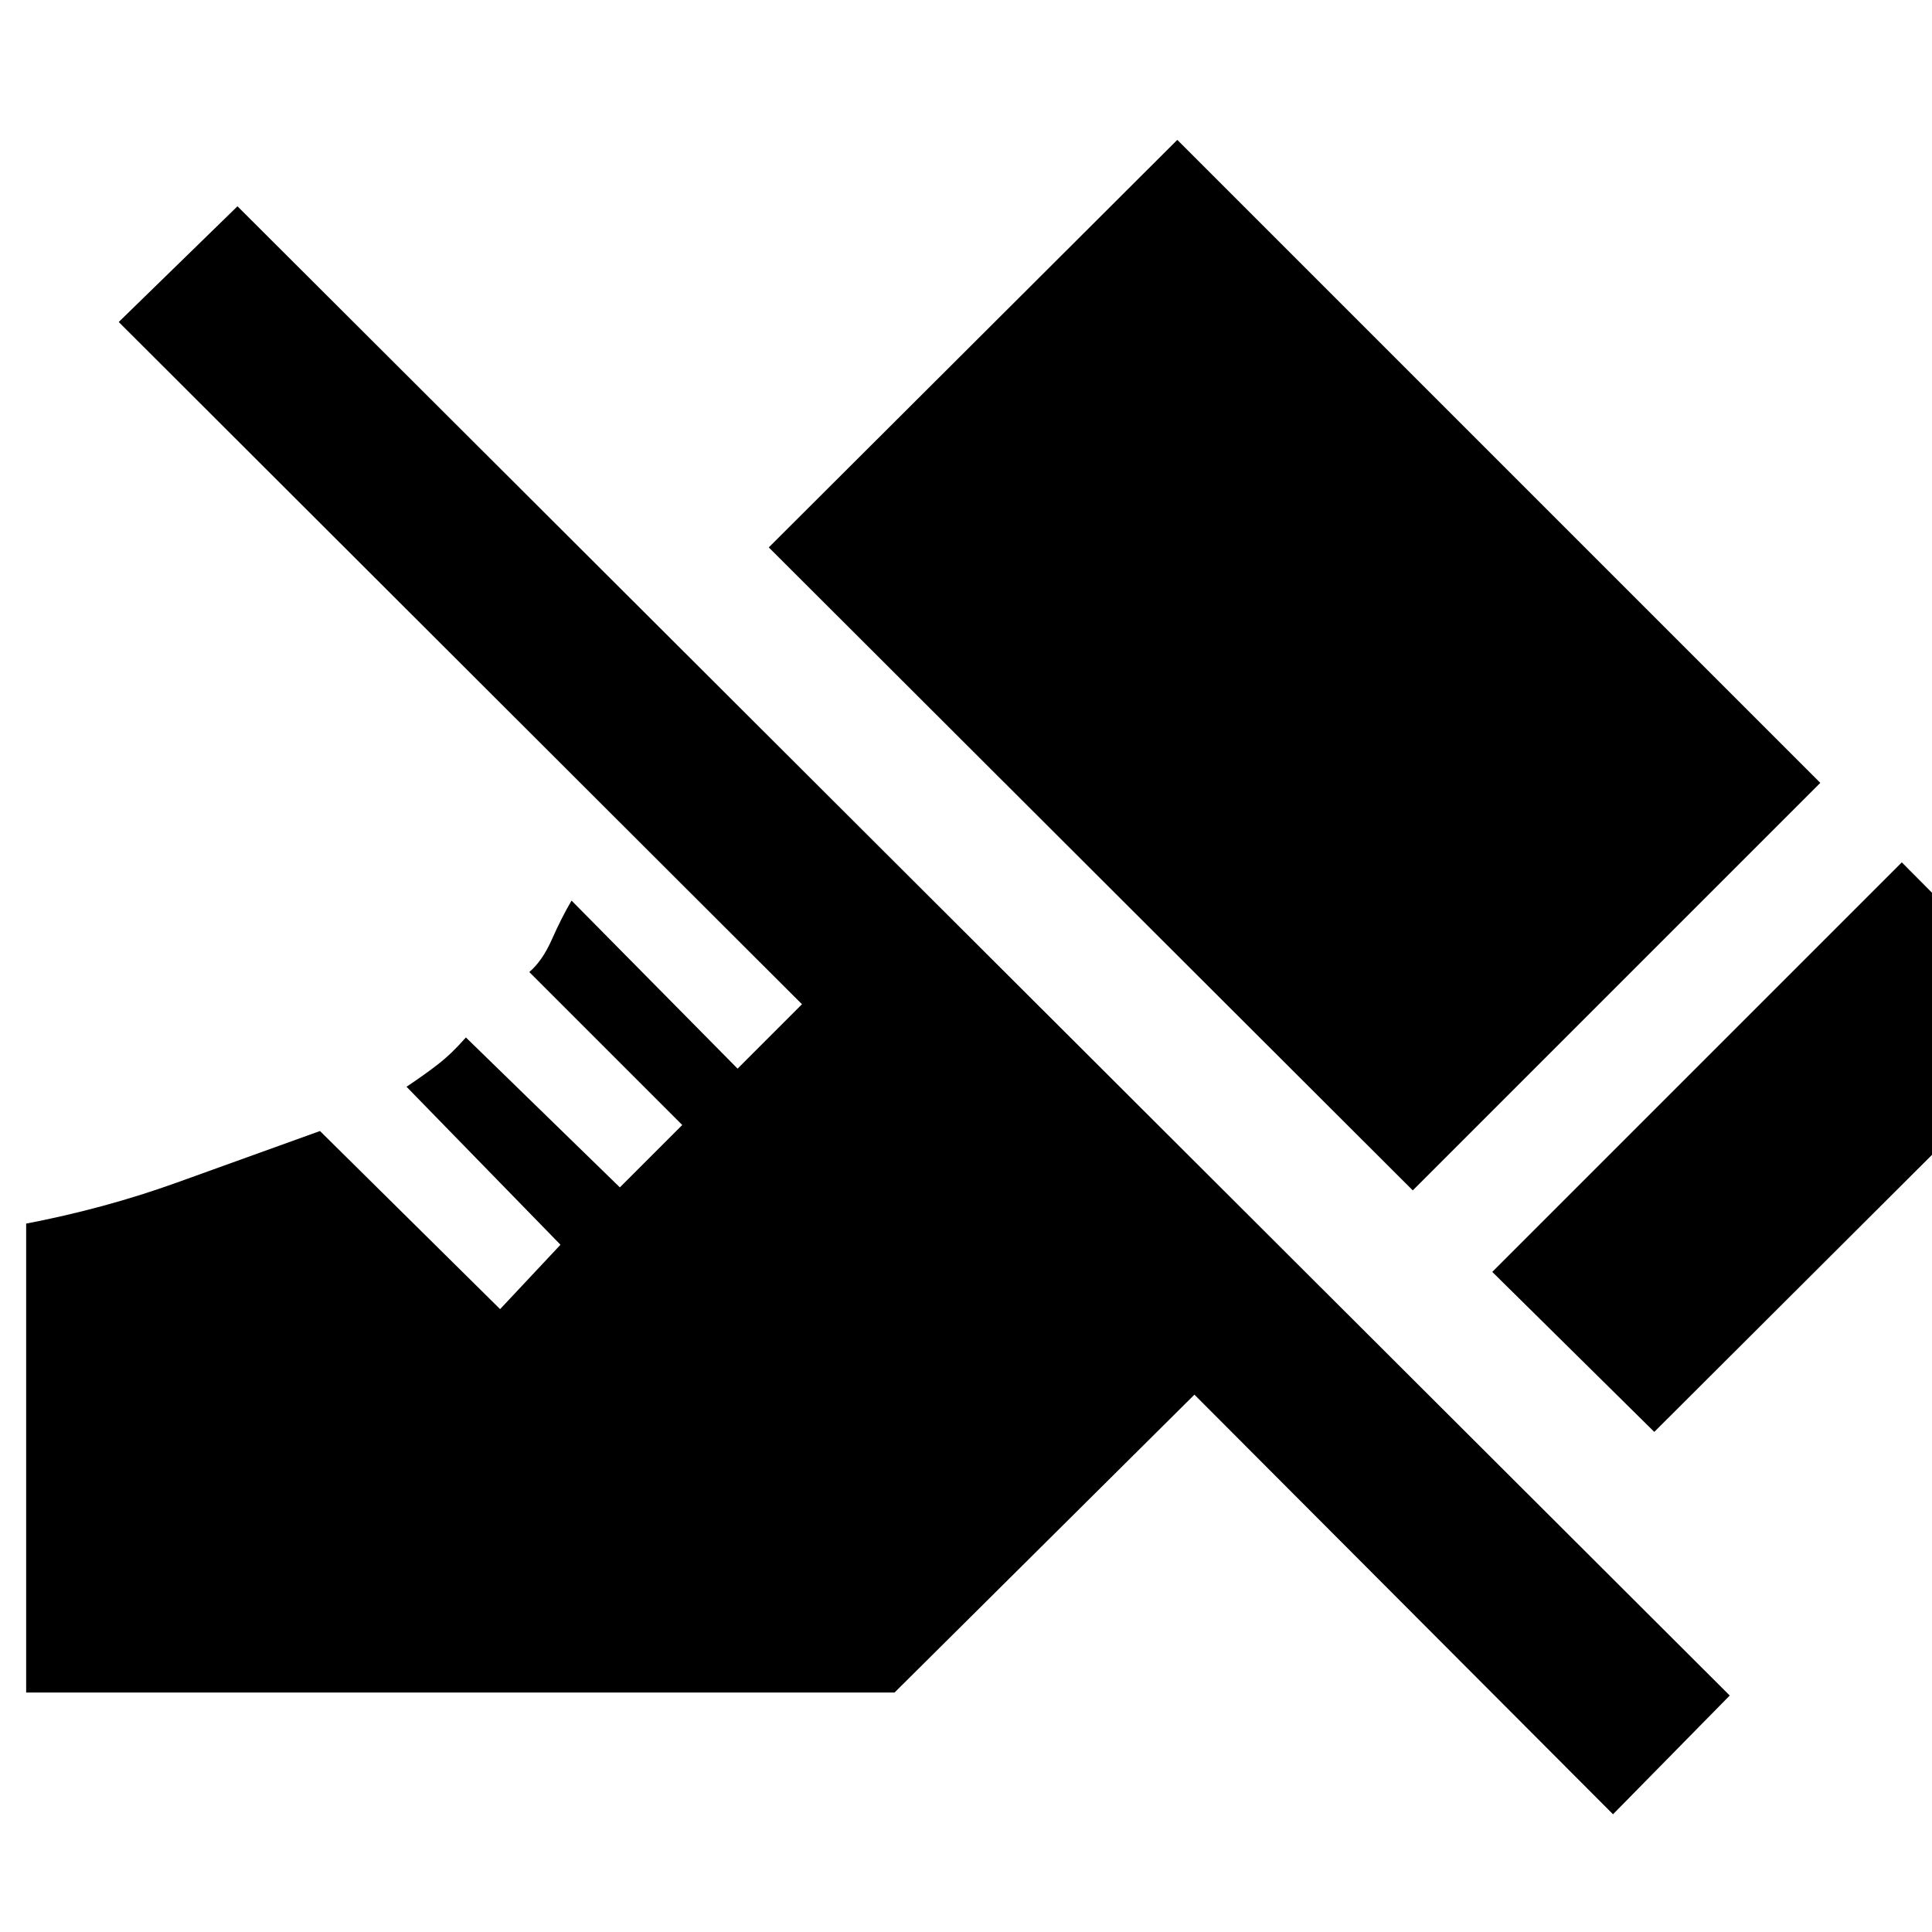 <svg xmlns="http://www.w3.org/2000/svg" height="20" viewBox="0 -960 960 960" width="20"><path d="M822-248.5 741.5-328 945-531.5l80 80.5-203 202.5Zm-120-120L382-688l203-202.5L904.5-571 702-368.5Zm99.5 310L593.5-267l-149 148H13v-233q39-7.5 74.5-20.25T159-398l89.5 88.5 30-32L202-420q9-6 15.75-11.25t13.75-13.25L308-370l31-31-76-76q6.5-5.5 11.25-16.25T284-512.5l82.5 83.5 32-32L59-800l59-57.5 741.5 740-58 59Z"/></svg>